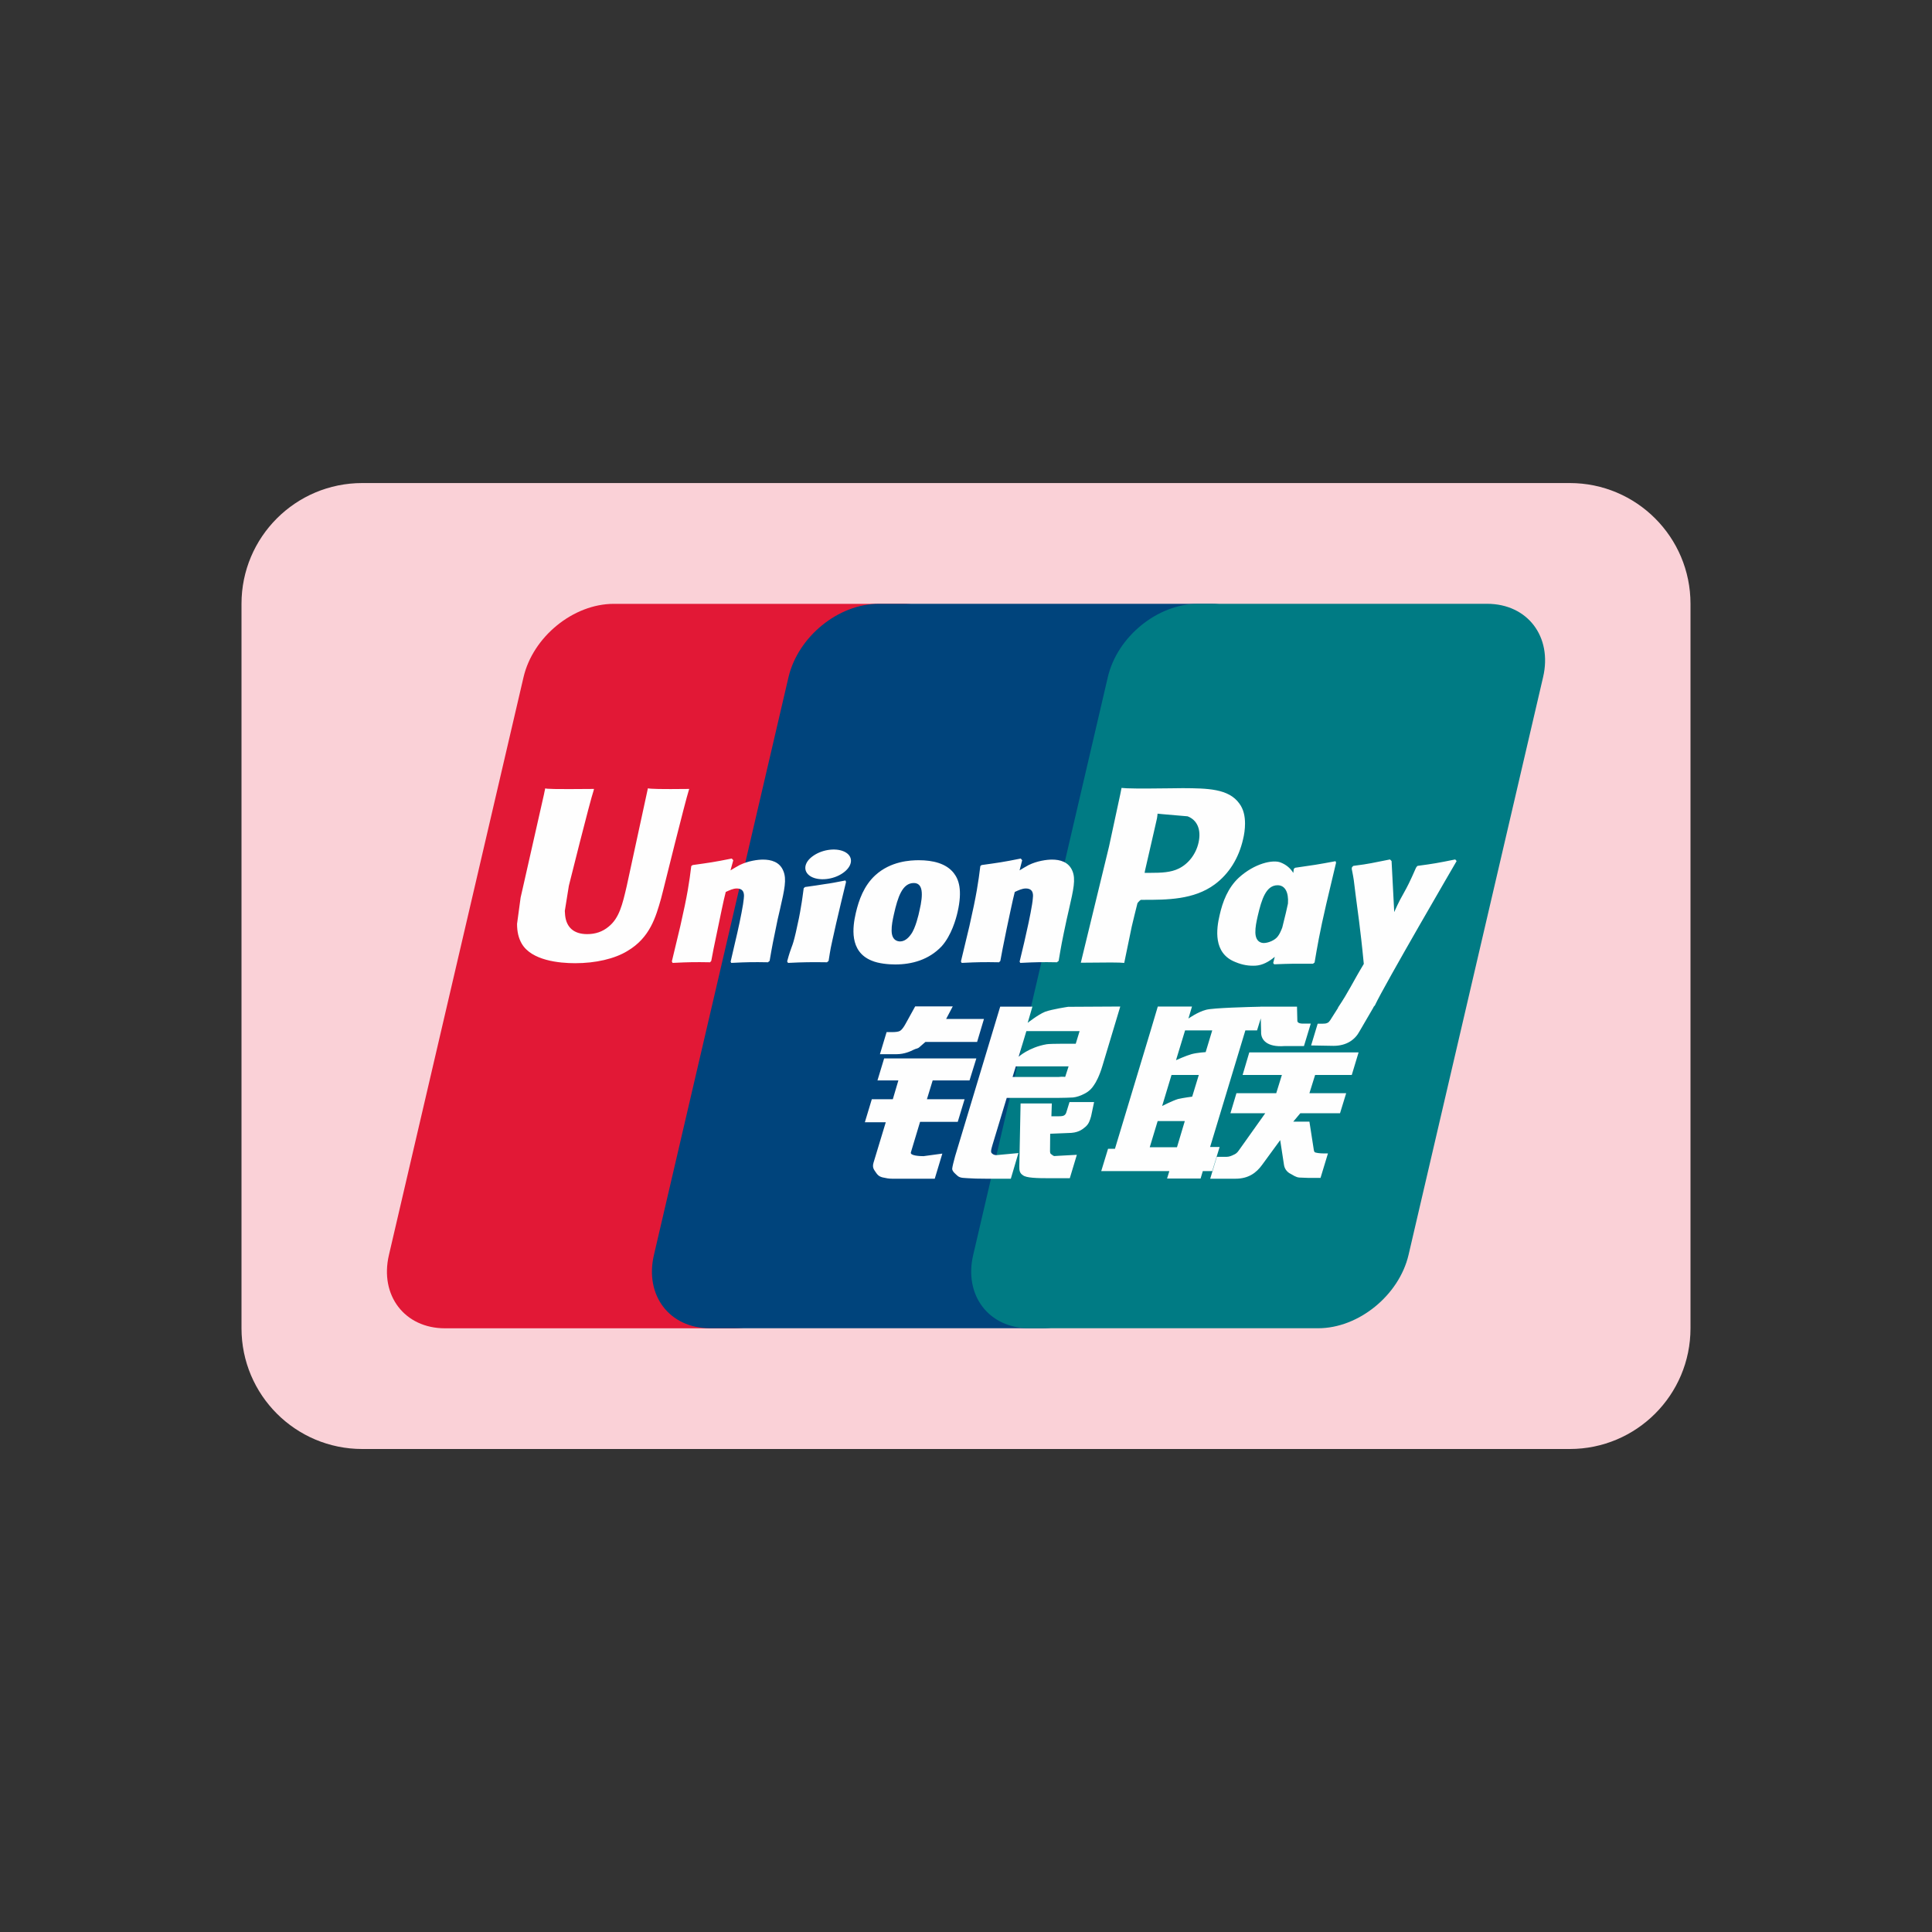 <svg width="40" height="40" viewBox="0 0 40 40" fill="none" xmlns="http://www.w3.org/2000/svg">
<rect x="0" y="0" width="40" height="40" fill="#333333" stroke="none"/>
<path d="M5 12.501C5 11.12 6.119 10.001 7.5 10.001H32.5C33.881 10.001 35 11.12 35 12.501V27.5C35 28.881 33.881 30 32.5 30H7.5C6.119 30 5 28.881 5 27.5V12.501Z" fill="#FAD1D7"/>
<path d="M12.707 12.502H18.692C19.527 12.502 20.047 13.183 19.852 14.021L17.065 25.985C16.869 26.82 16.032 27.501 15.196 27.501H9.212C8.378 27.501 7.857 26.82 8.052 25.985L10.839 14.021C11.034 13.183 11.87 12.502 12.707 12.502Z" fill="#E21836"/>
<path d="M18.193 12.501H25.076C25.911 12.501 25.534 13.181 25.338 14.02L22.552 25.983C22.356 26.818 22.417 27.5 21.58 27.5H14.698C13.861 27.5 13.343 26.818 13.539 25.983L16.325 14.02C16.523 13.181 17.357 12.501 18.193 12.501Z" fill="#00447C"/>
<path d="M24.803 12.501H30.788C31.625 12.501 32.144 13.181 31.948 14.02L29.162 25.983C28.965 26.818 28.128 27.5 27.291 27.5H21.309C20.472 27.5 19.953 26.818 20.149 25.983L22.936 14.02C23.131 13.181 23.966 12.501 24.803 12.501Z" fill="#007B84"/>
<path d="M14.27 16.334C13.654 16.341 13.472 16.334 13.414 16.321C13.392 16.427 12.977 18.343 12.976 18.344C12.886 18.732 12.821 19.008 12.6 19.186C12.475 19.29 12.328 19.34 12.158 19.34C11.885 19.34 11.726 19.205 11.7 18.948L11.694 18.859C11.694 18.859 11.778 18.34 11.778 18.337C11.778 18.337 12.213 16.591 12.292 16.361C12.296 16.348 12.297 16.341 12.298 16.334C11.449 16.342 11.299 16.334 11.289 16.321C11.283 16.34 11.262 16.448 11.262 16.448L10.817 18.416L10.779 18.582L10.705 19.128C10.705 19.29 10.736 19.422 10.8 19.534C11.003 19.888 11.581 19.942 11.908 19.942C12.33 19.942 12.725 19.852 12.992 19.688C13.456 19.414 13.578 18.986 13.686 18.605L13.736 18.41C13.736 18.41 14.185 16.596 14.261 16.361C14.264 16.348 14.266 16.341 14.27 16.334ZM15.797 17.797C15.689 17.797 15.491 17.823 15.313 17.91C15.249 17.944 15.188 17.982 15.124 18.02L15.182 17.81L15.15 17.775C14.773 17.851 14.689 17.861 14.341 17.91L14.312 17.93C14.271 18.265 14.235 18.517 14.085 19.175C14.028 19.418 13.969 19.663 13.91 19.905L13.926 19.936C14.283 19.918 14.391 19.918 14.701 19.923L14.726 19.895C14.765 19.694 14.77 19.646 14.858 19.238C14.899 19.044 14.984 18.618 15.026 18.467C15.104 18.431 15.18 18.395 15.253 18.395C15.427 18.395 15.406 18.547 15.399 18.608C15.392 18.709 15.328 19.04 15.263 19.324L15.22 19.508C15.19 19.643 15.157 19.775 15.127 19.91L15.14 19.936C15.491 19.918 15.598 19.918 15.899 19.923L15.934 19.895C15.988 19.58 16.004 19.496 16.1 19.037L16.149 18.826C16.243 18.414 16.29 18.205 16.219 18.034C16.144 17.843 15.963 17.797 15.797 17.797ZM17.504 18.229C17.317 18.265 17.198 18.289 17.079 18.304C16.962 18.323 16.848 18.34 16.667 18.365L16.653 18.378L16.64 18.389C16.621 18.523 16.608 18.639 16.583 18.776C16.561 18.918 16.529 19.078 16.476 19.309C16.435 19.485 16.414 19.547 16.39 19.609C16.368 19.671 16.343 19.732 16.297 19.905L16.307 19.922L16.316 19.936C16.485 19.928 16.596 19.923 16.709 19.922C16.822 19.918 16.94 19.922 17.122 19.923L17.137 19.91L17.155 19.895C17.181 19.739 17.185 19.697 17.201 19.62C17.217 19.538 17.244 19.424 17.311 19.121C17.343 18.979 17.379 18.837 17.412 18.692C17.446 18.547 17.482 18.405 17.516 18.262L17.511 18.245L17.504 18.229ZM17.508 17.647C17.338 17.547 17.04 17.578 16.84 17.717C16.64 17.852 16.617 18.045 16.786 18.146C16.953 18.244 17.252 18.215 17.451 18.075C17.65 17.937 17.675 17.746 17.508 17.647ZM18.535 19.968C18.878 19.968 19.23 19.873 19.496 19.592C19.7 19.364 19.793 19.025 19.825 18.886C19.931 18.423 19.849 18.207 19.746 18.075C19.589 17.875 19.312 17.81 19.025 17.81C18.852 17.81 18.441 17.827 18.119 18.124C17.889 18.337 17.782 18.627 17.718 18.905C17.653 19.189 17.578 19.699 18.047 19.889C18.192 19.951 18.4 19.968 18.535 19.968ZM18.508 18.927C18.587 18.576 18.681 18.282 18.919 18.282C19.106 18.282 19.12 18.501 19.037 18.852C19.022 18.93 18.954 19.221 18.861 19.344C18.797 19.435 18.721 19.491 18.636 19.491C18.611 19.491 18.462 19.491 18.46 19.269C18.458 19.16 18.481 19.048 18.508 18.927ZM20.684 19.923L20.711 19.895C20.749 19.694 20.755 19.646 20.84 19.238C20.882 19.044 20.969 18.618 21.01 18.467C21.088 18.431 21.163 18.395 21.238 18.395C21.411 18.395 21.39 18.547 21.383 18.607C21.377 18.709 21.313 19.04 21.247 19.324L21.206 19.508C21.175 19.643 21.141 19.775 21.11 19.91L21.124 19.936C21.476 19.918 21.579 19.918 21.881 19.923L21.918 19.895C21.971 19.58 21.985 19.496 22.084 19.037L22.132 18.826C22.226 18.414 22.274 18.205 22.204 18.034C22.127 17.843 21.945 17.797 21.781 17.797C21.673 17.797 21.474 17.823 21.297 17.91C21.234 17.944 21.171 17.982 21.109 18.02L21.163 17.81L21.134 17.775C20.757 17.851 20.671 17.861 20.323 17.91L20.297 17.93C20.255 18.265 20.22 18.517 20.07 19.176C20.013 19.418 19.954 19.663 19.895 19.906L19.911 19.936C20.268 19.918 20.375 19.918 20.684 19.923ZM23.276 19.936C23.298 19.828 23.43 19.186 23.431 19.186C23.431 19.186 23.543 18.716 23.55 18.699C23.55 18.699 23.585 18.65 23.62 18.63H23.672C24.162 18.63 24.716 18.63 25.149 18.311C25.445 18.092 25.646 17.769 25.736 17.377C25.76 17.28 25.777 17.166 25.777 17.051C25.777 16.901 25.747 16.752 25.659 16.636C25.438 16.326 24.998 16.321 24.489 16.318C24.488 16.318 24.239 16.321 24.239 16.321C23.588 16.329 23.327 16.326 23.22 16.313C23.211 16.361 23.194 16.445 23.194 16.445C23.194 16.445 22.961 17.525 22.961 17.527C22.961 17.527 22.403 19.824 22.377 19.932C22.945 19.925 23.178 19.925 23.276 19.936ZM23.708 18.017C23.708 18.017 23.956 16.939 23.954 16.943L23.962 16.888L23.966 16.846L24.065 16.856C24.065 16.856 24.576 16.9 24.588 16.901C24.79 16.979 24.873 17.18 24.815 17.443C24.762 17.683 24.606 17.884 24.406 17.982C24.242 18.064 24.04 18.071 23.832 18.071H23.698L23.708 18.017ZM25.251 18.947C25.185 19.226 25.11 19.736 25.577 19.918C25.726 19.981 25.859 20 25.994 19.993C26.137 19.985 26.27 19.913 26.393 19.81C26.382 19.852 26.371 19.895 26.36 19.938L26.381 19.965C26.716 19.951 26.821 19.951 27.184 19.953L27.217 19.928C27.27 19.616 27.32 19.313 27.459 18.716C27.526 18.43 27.593 18.146 27.662 17.861L27.651 17.83C27.276 17.9 27.175 17.915 26.814 17.966L26.787 17.988C26.783 18.017 26.779 18.045 26.776 18.073C26.72 17.982 26.638 17.905 26.512 17.856C26.352 17.793 25.975 17.875 25.65 18.17C25.422 18.381 25.313 18.669 25.251 18.947ZM26.04 18.964C26.12 18.619 26.212 18.328 26.451 18.328C26.603 18.328 26.682 18.468 26.666 18.706C26.653 18.765 26.64 18.828 26.623 18.899C26.599 19.001 26.573 19.102 26.548 19.204C26.522 19.273 26.492 19.339 26.459 19.382C26.398 19.47 26.252 19.524 26.167 19.524C26.143 19.524 25.996 19.524 25.991 19.306C25.989 19.198 26.012 19.086 26.04 18.964ZM30.158 17.827L30.129 17.794C29.757 17.869 29.69 17.881 29.349 17.927L29.323 17.953C29.322 17.957 29.321 17.963 29.32 17.969L29.318 17.963C29.064 18.549 29.072 18.423 28.865 18.884C28.864 18.863 28.864 18.85 28.863 18.828L28.811 17.827L28.778 17.794C28.389 17.869 28.38 17.881 28.02 17.927L27.992 17.953C27.988 17.965 27.988 17.978 27.986 17.992L27.988 17.997C28.033 18.227 28.023 18.175 28.068 18.538C28.089 18.716 28.117 18.895 28.138 19.07C28.173 19.364 28.193 19.509 28.236 19.957C27.994 20.358 27.936 20.51 27.702 20.861L27.704 20.865L27.539 21.125C27.52 21.152 27.503 21.171 27.48 21.179C27.453 21.192 27.419 21.195 27.372 21.195H27.281L27.145 21.645L27.61 21.653C27.883 21.652 28.055 21.524 28.147 21.353L28.439 20.852H28.434L28.465 20.817C28.662 20.393 30.158 17.827 30.158 17.827ZM25.251 23.747H25.054L25.784 21.333H26.026L26.103 21.084L26.11 21.361C26.101 21.532 26.236 21.683 26.589 21.658H26.997L27.138 21.193H26.984C26.896 21.193 26.855 21.171 26.86 21.123L26.853 20.842H26.096V20.843C25.851 20.848 25.121 20.867 24.973 20.906C24.794 20.952 24.605 21.088 24.605 21.088L24.679 20.839H23.971L23.824 21.333L23.084 23.784H22.941L22.8 24.246H24.21L24.163 24.4H24.857L24.903 24.246H25.098L25.251 23.747ZM24.672 21.824C24.559 21.855 24.348 21.95 24.348 21.95L24.536 21.333H25.098L24.962 21.783C24.962 21.783 24.789 21.793 24.672 21.824ZM24.683 22.705C24.683 22.705 24.507 22.727 24.39 22.754C24.276 22.788 24.061 22.898 24.061 22.898L24.255 22.256H24.82L24.683 22.705ZM24.368 23.753H23.804L23.968 23.211H24.53L24.368 23.753ZM25.727 22.256H26.54L26.423 22.634H25.599L25.475 23.048H26.196L25.65 23.816C25.612 23.873 25.578 23.893 25.54 23.909C25.502 23.928 25.451 23.951 25.393 23.951H25.193L25.056 24.404H25.579C25.851 24.404 26.012 24.28 26.13 24.118L26.505 23.605L26.585 24.126C26.602 24.223 26.672 24.28 26.719 24.302C26.772 24.329 26.826 24.374 26.902 24.38C26.984 24.384 27.044 24.387 27.083 24.387H27.34L27.494 23.88H27.393C27.335 23.88 27.235 23.87 27.217 23.852C27.2 23.829 27.2 23.795 27.191 23.743L27.11 23.222H26.776L26.922 23.048H27.744L27.871 22.634H27.11L27.228 22.256H27.987L28.128 21.789H25.865L25.727 22.256ZM18.859 23.858L19.049 23.227H19.829L19.971 22.758H19.191L19.31 22.369H20.073L20.214 21.914H18.305L18.167 22.369H18.6L18.485 22.758H18.05L17.906 23.235H18.339L18.086 24.07C18.052 24.181 18.102 24.223 18.134 24.274C18.167 24.325 18.2 24.358 18.274 24.377C18.35 24.394 18.402 24.404 18.474 24.404H19.353L19.51 23.884L19.12 23.937C19.045 23.937 18.836 23.928 18.859 23.858ZM18.948 20.836L18.751 21.193C18.709 21.271 18.67 21.32 18.636 21.342C18.606 21.361 18.546 21.369 18.459 21.369H18.356L18.218 21.826H18.561C18.726 21.826 18.852 21.765 18.913 21.735C18.977 21.701 18.995 21.72 19.045 21.672L19.16 21.572H20.23L20.372 21.096H19.589L19.726 20.836H18.948ZM20.527 23.868C20.509 23.841 20.522 23.795 20.55 23.699L20.843 22.731H21.883C22.034 22.729 22.143 22.727 22.215 22.722C22.291 22.714 22.374 22.687 22.465 22.638C22.558 22.587 22.606 22.532 22.647 22.47C22.692 22.408 22.764 22.273 22.826 22.063L23.194 20.839L22.114 20.845C22.114 20.845 21.782 20.894 21.636 20.948C21.488 21.009 21.277 21.177 21.277 21.177L21.375 20.842H20.708L19.775 23.937C19.742 24.057 19.72 24.145 19.714 24.197C19.713 24.253 19.786 24.309 19.833 24.351C19.889 24.394 19.971 24.387 20.05 24.394C20.134 24.4 20.252 24.404 20.416 24.404H20.928L21.085 23.873L20.627 23.916C20.578 23.916 20.542 23.89 20.527 23.868ZM21.031 22.078H22.124L22.054 22.295C22.044 22.3 22.021 22.285 21.91 22.298H20.964L21.031 22.078ZM21.25 21.348H22.352L22.272 21.61C22.272 21.61 21.753 21.605 21.67 21.62C21.304 21.683 21.09 21.879 21.09 21.879L21.25 21.348ZM22.079 23.024C22.07 23.057 22.055 23.077 22.035 23.091C22.013 23.106 21.977 23.111 21.924 23.111H21.768L21.777 22.846H21.13L21.104 24.142C21.102 24.235 21.111 24.289 21.18 24.333C21.248 24.387 21.459 24.394 21.743 24.394H22.149L22.295 23.909L21.942 23.928L21.825 23.935C21.808 23.928 21.793 23.922 21.776 23.905C21.761 23.89 21.736 23.899 21.74 23.805L21.743 23.473L22.113 23.458C22.313 23.458 22.399 23.393 22.472 23.331C22.541 23.271 22.564 23.203 22.59 23.111L22.652 22.817H22.143L22.079 23.024Z" fill="#FEFEFE"/>
</svg>
